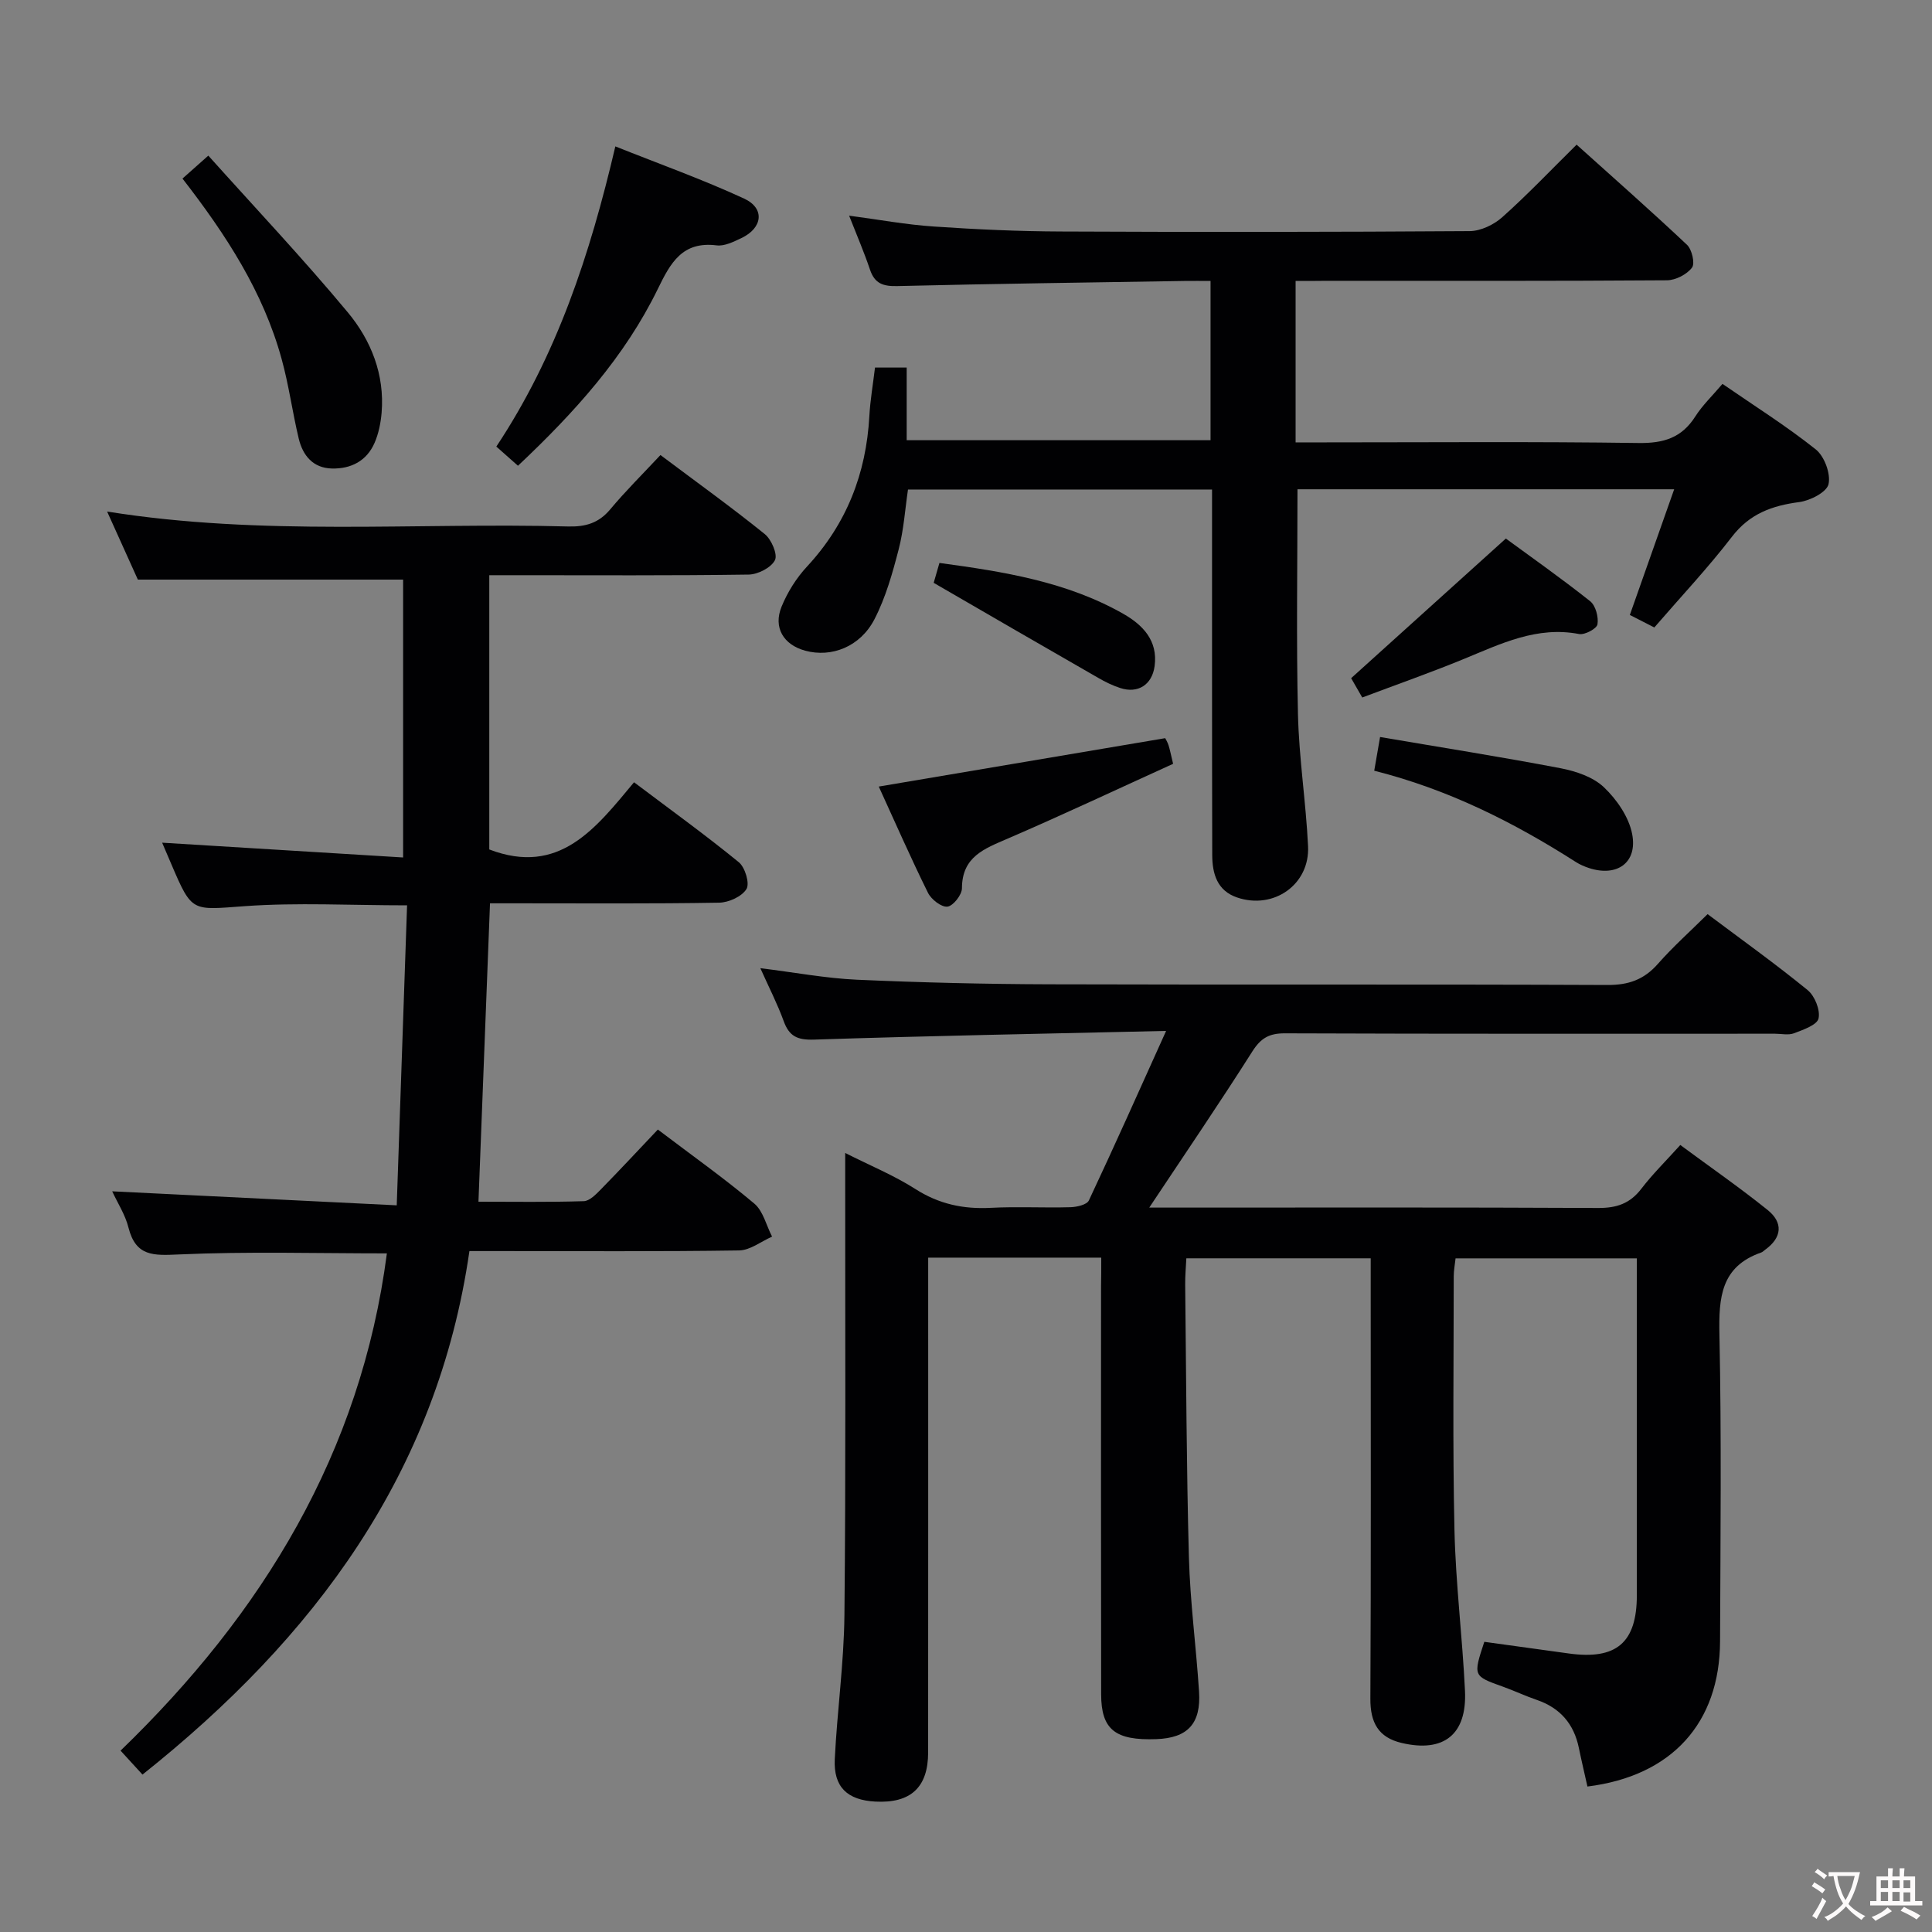 <svg enable-background="new 0 0 400 400" viewBox="0 0 400 400" xmlns="http://www.w3.org/2000/svg"><rect x="0" y="0" width="400" height="400" fill="#808080" stroke="none"/><g fill="#010103"><path d="m228 260.38c-12.17 0-23.61 0-35.83 0v5.96c0 32.16.01 64.32-.01 96.48 0 7.25-3.63 10.57-10.94 10.18-5.79-.31-8.67-3.01-8.39-8.79.49-9.96 1.9-19.89 2-29.84.3-29.82.14-59.65.16-89.48 0-1.81 0-3.61 0-6.18 5.22 2.64 10.13 4.65 14.54 7.47 4.88 3.12 9.94 4.19 15.61 3.89 5.48-.29 11 .03 16.49-.13 1.32-.04 3.39-.51 3.81-1.4 5.27-11.2 10.31-22.51 15.99-35.1-25.35.58-49.13 1.02-72.9 1.8-3.46.11-5.14-.69-6.28-3.84-1.28-3.52-3-6.87-4.83-10.95 7.21.89 13.59 2.1 20 2.39 13.3.59 26.61.91 39.92.95 38.49.12 76.98-.03 115.47.14 4.36.02 7.55-1.1 10.42-4.35 3.17-3.6 6.77-6.81 10.31-10.32 6.97 5.23 14.01 10.26 20.71 15.73 1.48 1.21 2.65 4.12 2.26 5.87-.3 1.35-3.17 2.34-5.06 3.06-1.16.45-2.63.1-3.97.1-33.83 0-67.65.05-101.48-.08-3.23-.01-4.96.99-6.71 3.74-6.82 10.75-14 21.28-21.35 32.34h4.95c29.33 0 58.65-.07 87.98.08 3.83.02 6.6-.91 8.95-3.98 2.31-3.02 5.05-5.71 8.07-9.06 6.13 4.53 12.26 8.78 18.06 13.44 3.25 2.61 3.04 5.7-.5 8.25-.27.19-.51.47-.82.57-8.35 2.91-8.8 9.34-8.64 16.99.44 21.15.21 42.32.13 63.48-.06 16.95-10 27.93-27.46 30.09-.58-2.62-1.22-5.29-1.77-7.97-1.02-4.99-3.88-8.31-8.73-9.97-2.35-.8-4.61-1.88-6.96-2.72-6.22-2.22-6.23-2.2-3.89-9.3 5.75.79 11.61 1.59 17.46 2.41 9.89 1.38 14.12-2.22 14.12-12.07.01-21.5 0-42.99 0-64.49 0-1.64 0-3.27 0-5.24-12.67 0-24.91 0-37.53 0-.13 1.21-.38 2.47-.38 3.73 0 17.5-.24 35 .15 52.48.25 11.12 1.65 22.21 2.18 33.33.43 9.05-4.39 12.84-13.11 10.79-4.83-1.13-6.5-4.23-6.48-9.14.15-27.99.07-55.99.07-83.98 0-2.29 0-4.59 0-7.22-12.89 0-25.29 0-38.17 0-.09 1.86-.26 3.64-.24 5.43.21 18.81.26 37.63.77 56.43.25 9.29 1.5 18.55 2.1 27.84.43 6.67-2.36 9.61-8.84 9.85-8.5.31-11.42-1.96-11.43-9.28-.05-28.16-.02-56.32-.02-84.48.04-1.82.04-3.63.04-5.93z"/><path d="m23.23 246.65c19.57.96 38.75 1.91 58.91 2.9.74-21.45 1.44-41.64 2.14-62.11-11.76 0-22.73-.61-33.59.17-10.95.79-10.91 1.39-15.16-8.56-.64-1.49-1.27-2.98-1.96-4.58 16.81 1.03 33.14 2.03 49.89 3.06 0-20.04 0-38.92 0-57.53-18 0-35.87 0-54.92 0-1.67-3.69-3.86-8.57-6.36-14.09 32.2 5.15 63.85 2.24 95.4 3.09 3.59.1 6.35-.67 8.74-3.52 3.19-3.82 6.74-7.33 10.42-11.27 7.65 5.74 14.78 10.86 21.6 16.37 1.38 1.11 2.71 4.22 2.1 5.4-.8 1.56-3.52 2.95-5.44 2.98-15.99.23-31.99.13-47.99.13-1.8 0-3.61 0-5.71 0v56.78c14.52 5.56 22.06-4.42 29.97-13.91 7.51 5.66 14.77 10.9 21.69 16.55 1.3 1.06 2.3 4.4 1.59 5.55-.95 1.56-3.68 2.8-5.67 2.83-13.99.24-27.99.13-41.99.13-1.79 0-3.58 0-5.44 0-.8 20.66-1.58 40.87-2.39 61.78 7.27 0 14.54.12 21.8-.11 1.22-.04 2.54-1.42 3.55-2.45 3.95-4.03 7.79-8.16 11.79-12.38 7.08 5.37 13.74 10.09 19.96 15.32 1.85 1.55 2.49 4.53 3.69 6.85-2.27 1-4.53 2.82-6.82 2.86-16.66.25-33.32.13-49.99.13-1.81 0-3.63 0-5.85 0-6.66 46.06-32.18 80.13-67.69 108.39-1.46-1.59-2.78-3.04-4.54-4.96 29.44-28.44 49.76-61.69 55.14-102.95-14.52 0-28.83-.42-43.09.22-5.24.24-8.88.43-10.4-5.52-.66-2.68-2.26-5.12-3.38-7.55z"/><path d="m268.24 58.17v33.42h6.01c21.67 0 43.33-.18 65 .13 5.18.07 8.92-1.06 11.74-5.49 1.5-2.35 3.58-4.33 5.63-6.75 6.61 4.56 13.23 8.72 19.31 13.56 1.79 1.43 3.13 5.03 2.65 7.19-.36 1.66-3.8 3.42-6.06 3.72-5.64.74-10.27 2.4-13.94 7.18-4.96 6.45-10.56 12.4-16.07 18.78-1.54-.79-3.11-1.59-5.07-2.59 3.07-8.71 6.08-17.23 9.18-26.02-26.42 0-52.19 0-77.99 0 0 15.68-.26 31.12.1 46.55.21 9.12 1.65 18.21 2.09 27.34.39 7.93-7.1 13.21-14.7 10.62-4.12-1.4-5.13-4.9-5.14-8.8-.03-12.17-.04-24.33-.04-36.5-.01-12.96 0-25.92 0-39.16-21.08 0-41.68 0-62.95 0-.6 4.03-.87 8.31-1.93 12.39-1.28 4.94-2.69 9.98-5.02 14.48-2.96 5.72-8.92 7.97-14.32 6.5-4.5-1.22-6.68-4.79-4.9-9.13 1.23-3 3.07-5.94 5.28-8.31 8.18-8.83 12.23-19.22 12.89-31.13.18-3.28.75-6.54 1.17-10.05h6.56v15.04h62.91c0-10.82 0-21.56 0-32.97-1.89 0-3.66-.03-5.43 0-19.81.32-39.63.58-59.43 1.06-2.93.07-4.68-.51-5.65-3.41-1.21-3.6-2.72-7.09-4.32-11.17 6.17.82 11.84 1.87 17.56 2.25 8.79.6 17.62 1 26.43 1.03 28.17.13 56.33.11 84.5-.08 2.29-.02 5.01-1.33 6.76-2.9 5.2-4.64 10.01-9.71 15.37-15 7.67 6.9 15.38 13.69 22.85 20.73 1.03.97 1.7 3.87 1.04 4.73-1.07 1.41-3.37 2.6-5.17 2.62-23.5.17-47 .11-70.5.11-1.98.03-3.95.03-6.4.03z"/><path d="m107.24 96.43c-1.63-1.44-2.97-2.63-4.48-3.97 12.49-18.82 19.38-39.68 24.64-62.15 9.09 3.63 18.06 6.83 26.67 10.81 4.34 2.01 3.83 6.08-.55 8.16-1.62.77-3.52 1.73-5.16 1.52-7.1-.88-9.54 3.63-12.15 8.99-6.86 14.08-17.19 25.54-28.97 36.64z"/><path d="m37.78 36.97c1.75-1.56 3.1-2.75 5.35-4.75 9.75 10.87 19.66 21.37 28.87 32.44 4.82 5.79 7.66 12.88 7.01 20.78-.18 2.12-.62 4.32-1.46 6.25-1.63 3.75-4.89 5.41-8.85 5.31-3.89-.1-6.01-2.69-6.85-6.19-1.31-5.48-2.05-11.09-3.55-16.51-3.8-13.85-11.48-25.68-20.52-37.33z"/><path d="m241.24 152.83c.13.26.49.83.69 1.46.3.94.48 1.91.95 3.85-11.38 5.17-22.74 10.52-34.26 15.49-4.84 2.09-9.44 3.74-9.46 10.28 0 1.36-1.83 3.67-3.01 3.8-1.25.14-3.34-1.49-4.02-2.86-3.59-7.26-6.84-14.68-10.19-22 19.82-3.35 39.29-6.64 59.3-10.02z"/><path d="m284.52 159.57c.41-2.35.73-4.24 1.21-6.98 12.67 2.16 25.05 4.11 37.35 6.46 3.17.61 6.74 1.8 8.98 3.93 2.68 2.54 5.18 6.17 5.86 9.69 1.15 5.96-3.15 8.94-8.93 7.05-.94-.31-1.88-.71-2.71-1.24-12.89-8.24-26.44-15.05-41.76-18.91z"/><path d="m282.04 144.41c-1.05-1.84-1.86-3.24-2.3-4 10.61-9.57 20.99-18.95 32.03-28.91 5.07 3.72 11.4 8.17 17.45 12.97 1.14.9 1.77 3.28 1.52 4.79-.15.9-2.63 2.23-3.8 2.01-8.75-1.68-16.19 2.01-23.86 5.16-6.86 2.82-13.88 5.28-21.04 7.98z"/><path d="m193.31 120.67c.17-.59.61-2.13 1.19-4.12 13.28 1.8 26.32 3.86 38.06 10.53 4 2.28 7.21 5.52 6.49 10.83-.52 3.86-3.44 5.75-7.14 4.53-1.56-.51-3.08-1.25-4.51-2.08-11.15-6.39-22.27-12.84-34.09-19.69z"/></g><path d="m377.9 391.2c-.2.3-.4.5-.6.8-.7-.6-1.4-1-2.2-1.5.2-.3.4-.5.5-.8.6.4 1.4.8 2.3 1.5zm-1.8 6.1c-.2-.2-.5-.4-.9-.6.4-.6.8-1.2 1.2-1.9s.7-1.3.9-1.9c.3.3.5.5.8.7-.7 1.3-1.4 2.6-2 3.7zm2.2-9c-.3.3-.5.5-.6.8-.6-.6-1.3-1.1-2-1.5.3-.3.5-.5.6-.7.6.5 1.3.9 2 1.4zm.3.2v-.9h2 4.5c-.3 1.3-.6 2.5-1 3.6s-.9 2.1-1.4 3c.4.5 1 1 1.6 1.4s1.2.8 1.9 1.1c-.3.2-.5.4-.8.8-.4-.3-1-.7-1.6-1.2s-1.2-1.1-1.6-1.6c-.5.6-1.1 1.1-1.7 1.6s-1.4.9-2.1 1.4c-.1-.3-.3-.5-.7-.8.6-.2 1.2-.5 1.9-1s1.4-1.1 2-1.8c-.5-.8-.9-1.6-1.2-2.5s-.6-2-.8-3.2c-.4.1-.7.1-1 .1zm2.5 2.7c.3 1 .7 1.7 1 2.2.3-.5.6-1.1 1-2s.6-1.9.9-3h-3.2-.4c.1.9.3 1.8.7 2.8z" fill="#fcfafa"/><path d="m396.5 388.5v1.5 3.6h1.5v.9c-.4 0-1 0-1.7 0h-7.9c-.5 0-.9 0-1.2 0v-.9h1.3v-3.5c0-.7 0-1.2 0-1.6h2.4c0-.8 0-1.4 0-1.7h1c0 .3-.1.8-.1 1.7h1.5c0-.8 0-1.4 0-1.7h1c0 .3-.1.9-.1 1.7zm-8.2 9.2c-.2-.3-.5-.5-.8-.8.8-.3 1.4-.6 1.9-.9s1-.7 1.4-1.1c.3.3.6.5.9.8-1.6 1-2.8 1.6-3.4 2zm2.6-6.8v-1.6h-1.5v1.6zm0 2.7v-1.9h-1.5v1.9zm2.4-2.7v-1.6h-1.5v1.6zm0 2.7v-1.9h-1.5v1.9zm.2 2 .7-.8c.4.2.9.5 1.6.8s1.3.7 1.8 1c-.3.3-.5.5-.8.8-.4-.3-1.5-1-3.3-1.8zm2-4.7v-1.6h-1.4v1.6zm0 2.8v-1.9h-1.4v1.9z" fill="#fcfafa"/></svg>